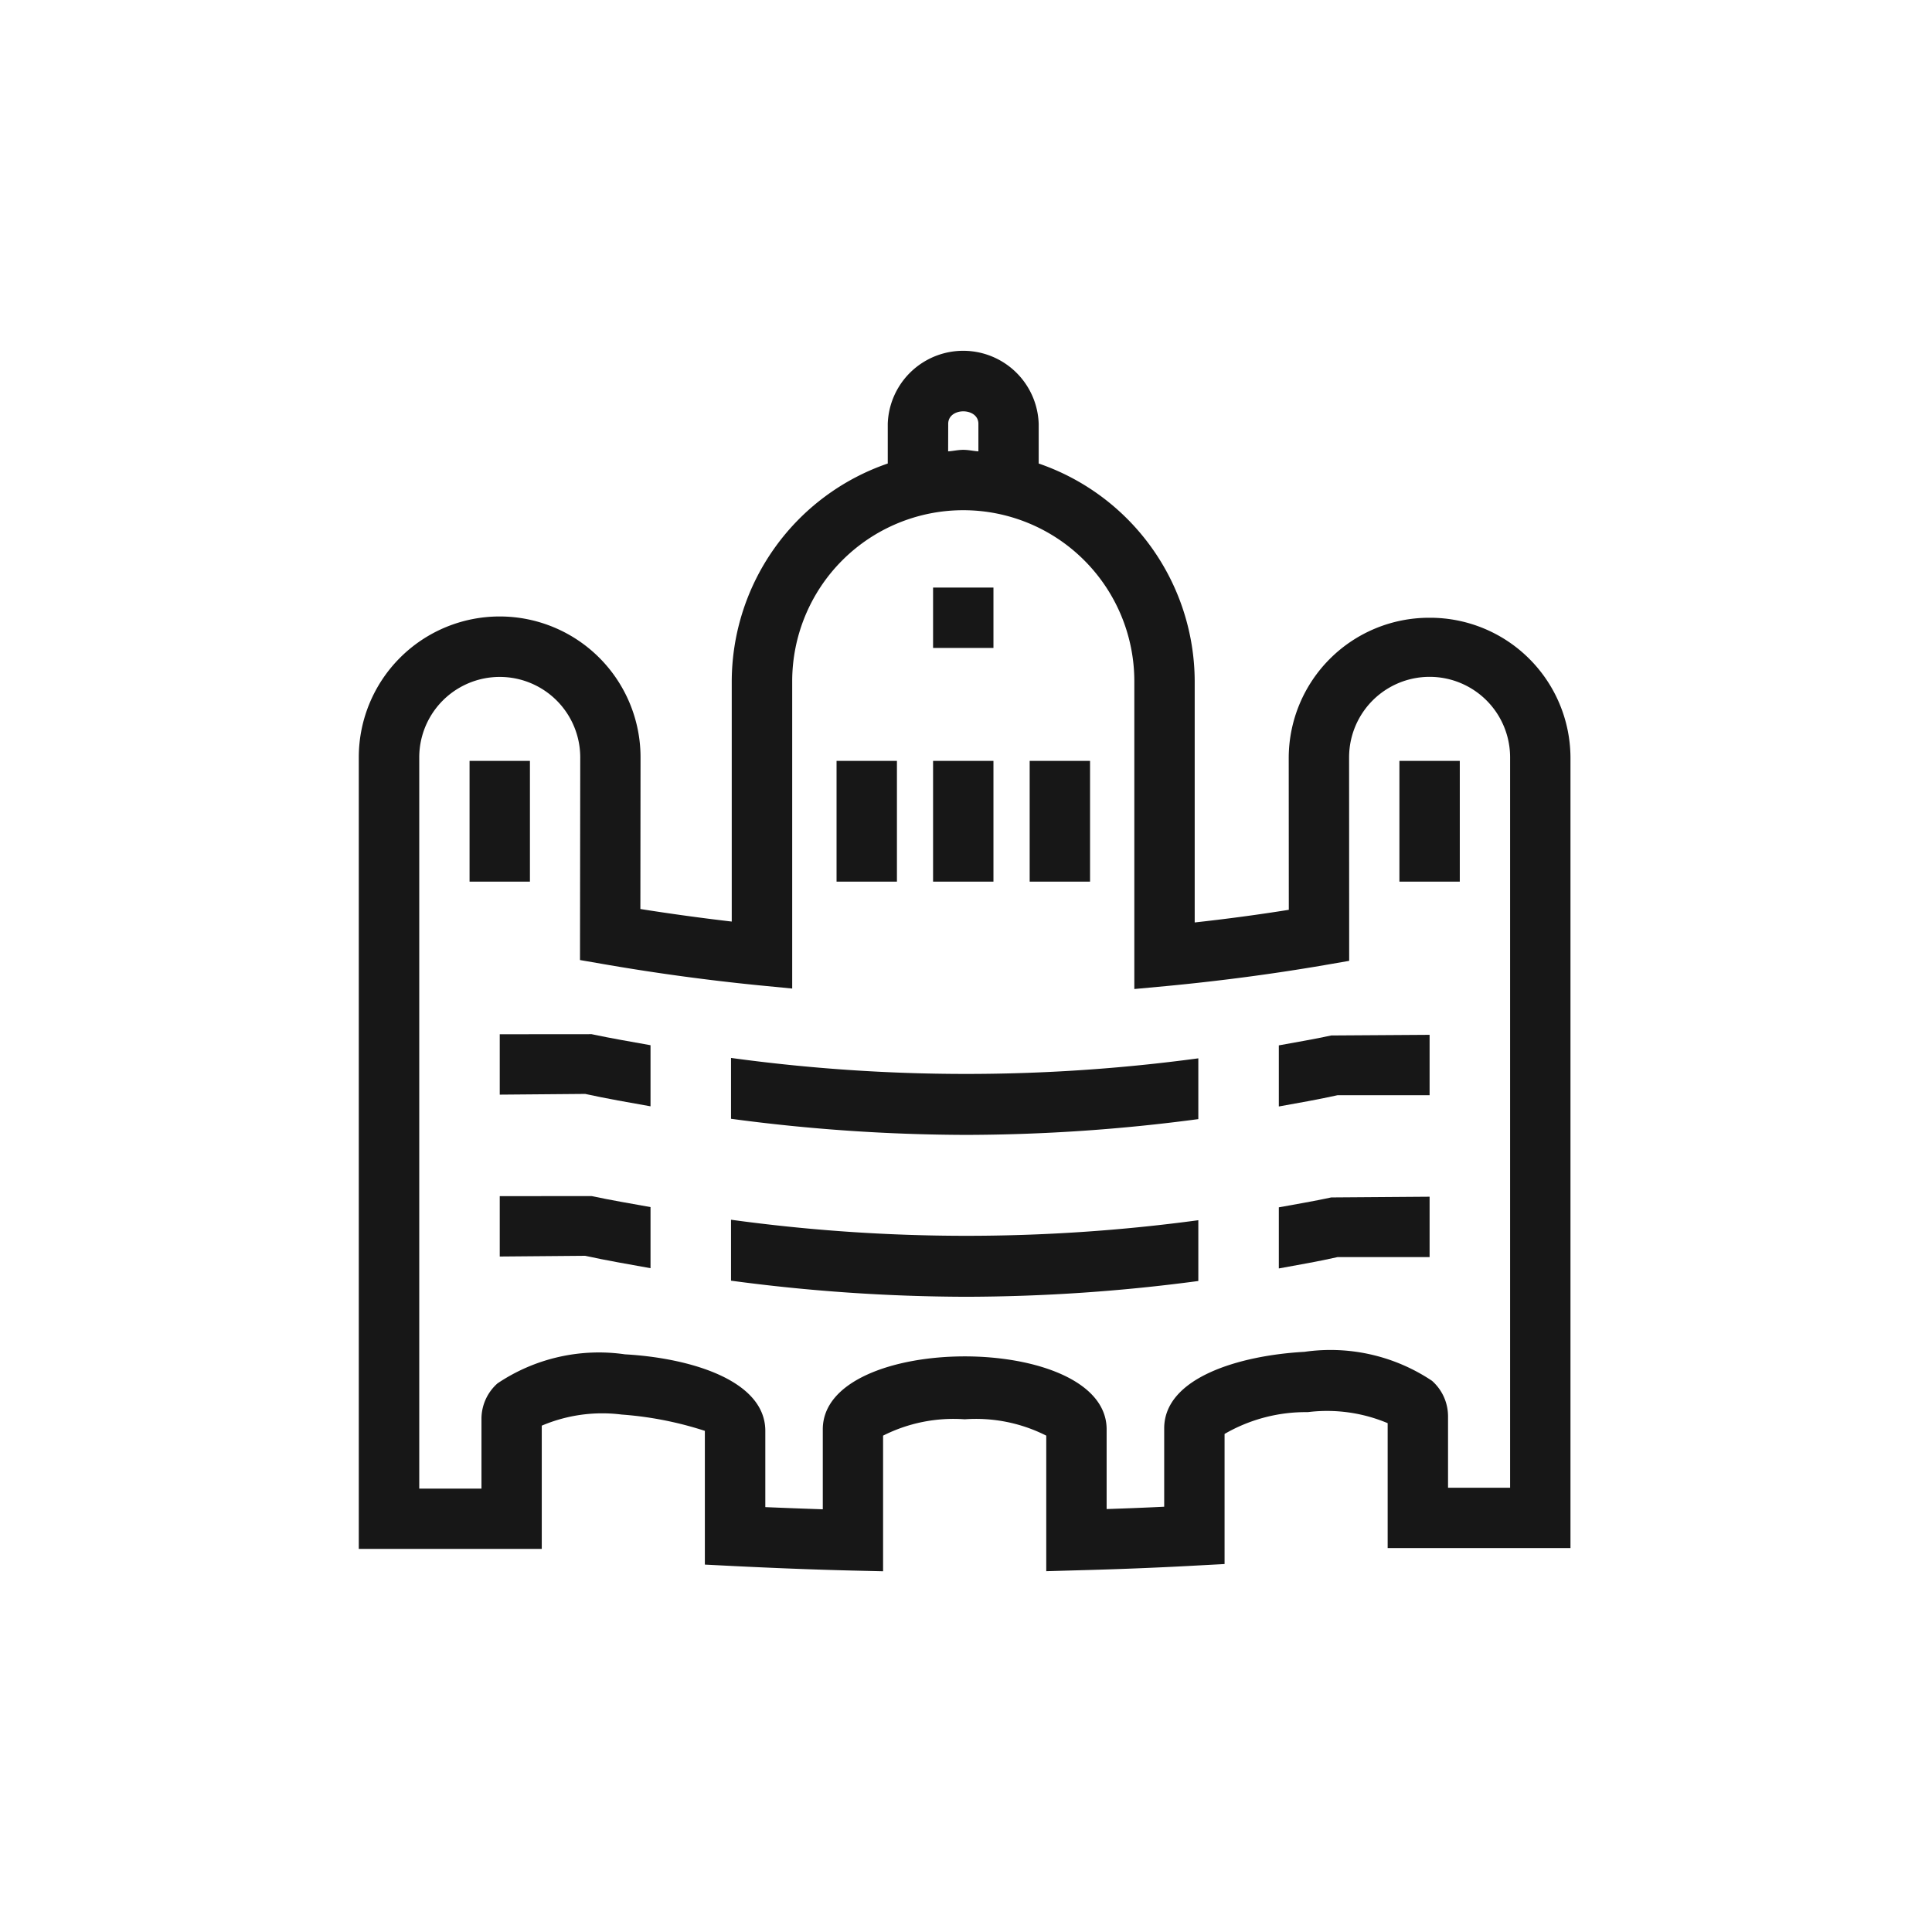 <svg xmlns="http://www.w3.org/2000/svg" viewBox="0 0 24 24"><title>Bundeshaus</title><path d="M17.759,7.674a1.744,1.744,0,0,0-1.75,1.734l.001,1.894c-.387.062-.778.114-1.169.157V8.463a2.869,2.869,0,0,0-1.938-2.705V5.265a.938.938,0,0,0-1.875,0v.493a2.869,2.869,0,0,0-1.938,2.705V11.448c-.377-.044-.757-.096-1.135-.156l.002-1.884a1.75,1.75,0,0,0-3.5,0v9.833H6.73V17.71a1.921,1.921,0,0,1,.992-.138,4.369,4.369,0,0,1,1.032.202h.002v1.662l.356.018c.488.024.979.044,1.474.056l.384.009V17.834a1.941,1.941,0,0,1,1.014-.203,1.936,1.936,0,0,1,1.013.203v1.684l.385-.011c.495-.013.985-.032,1.475-.059l.355-.019V17.813a2.011,2.011,0,0,1,1.033-.271,1.944,1.944,0,0,1,.993.137v1.552h2.271V9.408A1.744,1.744,0,0,0,17.759,7.674ZM11.779,5.265c0-.207.375-.207.375,0v.342c-.063-.004-.123-.019-.188-.019s-.124.015-.188.019Zm6.98,13.216h-.771v-.89a.589.589,0,0,0-.199-.438,2.269,2.269,0,0,0-1.585-.36c-.804.044-1.742.32-1.742.951v.973c-.237.012-.476.021-.715.029v-.99c0-1.209-3.526-1.208-3.526,0V18.749q-.357-.012-.714-.027v-.947c0-.631-.938-.906-1.743-.951a2.259,2.259,0,0,0-1.584.361.588.588,0,0,0-.199.437v.87H5.208v-9.083a1,1,0,0,1,2,0l-.003,2.517.312.054c.636.11,1.279.197,1.912.26l.412.04V8.463a2.125,2.125,0,0,1,4.25,0v3.823l.41-.038c.65-.062,1.306-.148,1.947-.258l.312-.054-.001-2.528a1,1,0,0,1,2,0v9.072Z" fill="#171717"/><rect x="10.392" y="9.452" width="0.75" height="1.5" fill="#171717"/><rect x="5.833" y="9.452" width="0.75" height="1.5" fill="#171717"/><rect x="11.591" y="9.452" width="0.75" height="1.5" fill="#171717"/><rect x="12.791" y="9.452" width="0.75" height="1.5" fill="#171717"/><rect x="17.384" y="9.452" width="0.75" height="1.5" fill="#171717"/><rect x="11.591" y="7.299" width="0.75" height="0.75" fill="#171717"/><path d="M6.208,14.859v.75l1.061-.009c.269.059.541.105.812.154v-.759c-.244-.044-.488-.085-.732-.137Z" fill="#171717"/><path d="M9.081,15.152v.757a22.26,22.26,0,0,0,2.918.2A22.055,22.055,0,0,0,14.886,15.913v-.755A21.517,21.517,0,0,1,9.081,15.152Z" fill="#171717"/><path d="M15.886,14.998v.759c.245-.045.492-.087.73-.141h1.143v-.75l-1.222.009C16.321,14.922,16.103,14.958,15.886,14.998Z" fill="#171717"/><path d="M9.081,13.142v.756a22.243,22.243,0,0,0,2.918.2,22.038,22.038,0,0,0,2.887-.196v-.755A21.556,21.556,0,0,1,9.081,13.142Z" fill="#171717"/><path d="M6.208,12.848v.75l1.061-.009c.269.059.541.106.812.154v-.759c-.244-.044-.488-.085-.732-.137Z" fill="#171717"/><path d="M15.886,12.986v.759c.245-.044.492-.087.73-.14h1.143v-.75l-1.222.008C16.321,12.91,16.103,12.946,15.886,12.986Z" fill="#171717"/></svg>